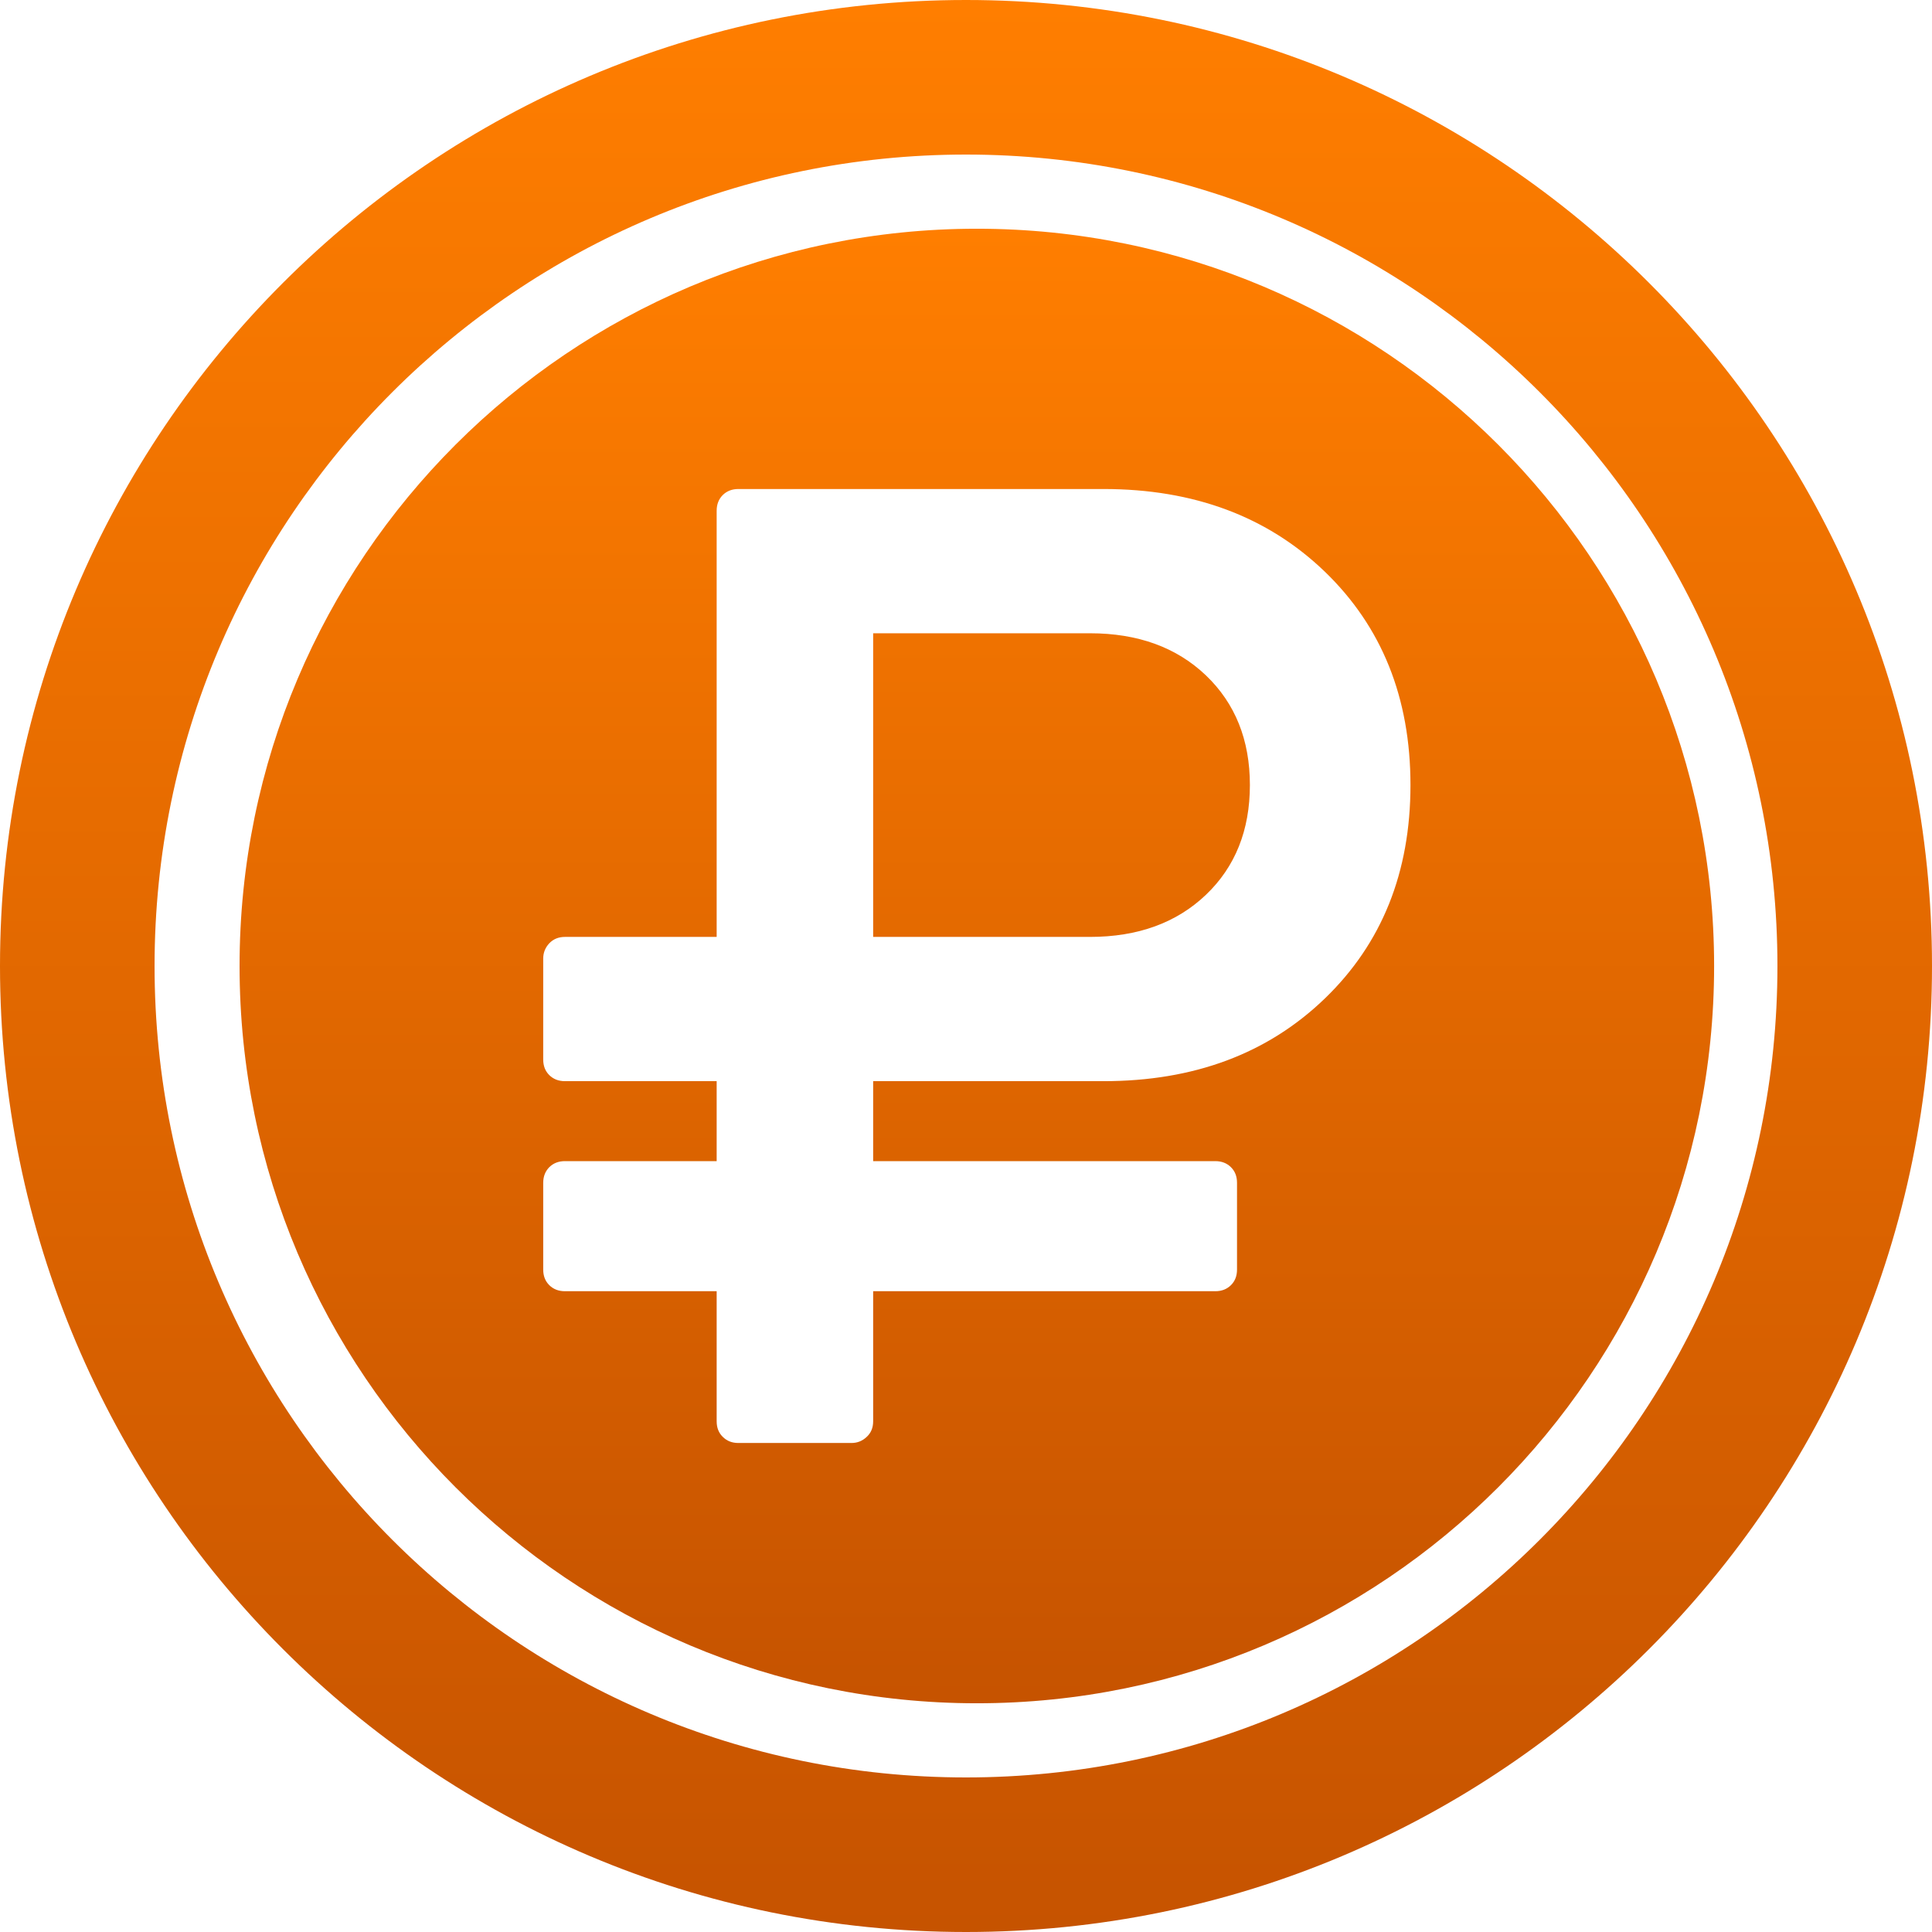 <svg width="18" height="18" viewBox="0 0 18 18" fill="none" xmlns="http://www.w3.org/2000/svg">
<path fill-rule="evenodd" clip-rule="evenodd" d="M18 9C18 13.971 13.971 18 9 18C4.029 18 0 13.971 0 9C0 4.029 4.029 0 9 0C13.971 0 18 4.029 18 9ZM9 16.56C13.175 16.56 16.56 13.175 16.56 9C16.56 4.825 13.175 1.44 9 1.44C4.825 1.44 1.44 4.825 1.44 9C1.44 13.175 4.825 16.56 9 16.56Z" fill="url(#paint0_linear)"/>
<path fill-rule="evenodd" clip-rule="evenodd" d="M9.101 15.869C12.895 15.869 15.97 12.793 15.97 9C15.97 5.207 12.895 2.131 9.101 2.131C5.308 2.131 2.232 5.207 2.232 9C2.232 12.793 5.308 15.869 9.101 15.869ZM6.677 12.03H5.263C5.204 12.03 5.155 12.011 5.117 11.973C5.079 11.935 5.061 11.887 5.061 11.828V11.02C5.061 10.961 5.08 10.913 5.117 10.875C5.155 10.837 5.204 10.818 5.263 10.818H6.677V10.073H5.263C5.204 10.073 5.155 10.054 5.117 10.016C5.079 9.978 5.061 9.93 5.061 9.871V8.931C5.061 8.876 5.08 8.829 5.117 8.789C5.155 8.749 5.204 8.729 5.263 8.729H6.677V4.758C6.677 4.699 6.696 4.65 6.734 4.612C6.772 4.575 6.82 4.556 6.879 4.556H10.281C11.123 4.556 11.81 4.813 12.343 5.326C12.875 5.839 13.141 6.502 13.141 7.314C13.141 8.127 12.875 8.79 12.343 9.303C11.81 9.817 11.123 10.073 10.281 10.073H8.135V10.818H11.323C11.382 10.818 11.431 10.837 11.469 10.875C11.507 10.913 11.525 10.961 11.525 11.02V11.828C11.525 11.887 11.507 11.935 11.469 11.973C11.431 12.011 11.382 12.03 11.323 12.03H8.135V13.242C8.135 13.302 8.115 13.35 8.075 13.387C8.035 13.425 7.988 13.444 7.933 13.444H6.879C6.82 13.444 6.772 13.425 6.734 13.387C6.696 13.35 6.677 13.302 6.677 13.242V12.03ZM10.155 5.9H8.135V8.729H10.155C10.601 8.729 10.961 8.598 11.235 8.337C11.508 8.077 11.645 7.735 11.645 7.314C11.645 6.894 11.508 6.553 11.235 6.292C10.961 6.031 10.601 5.9 10.155 5.9Z" fill="url(#paint1_linear)"/>
<defs>
<linearGradient id="paint0_linear" x1="9" y1="0" x2="9" y2="18" gradientUnits="userSpaceOnUse">
<stop stop-color="#FF7E00"/>
<stop offset="1" stop-color="#C65300"/>
</linearGradient>
<linearGradient id="paint1_linear" x1="9.101" y1="2.131" x2="9.101" y2="15.869" gradientUnits="userSpaceOnUse">
<stop stop-color="#FF7E00"/>
<stop offset="1" stop-color="#C65300"/>
</linearGradient>
</defs>
</svg>
